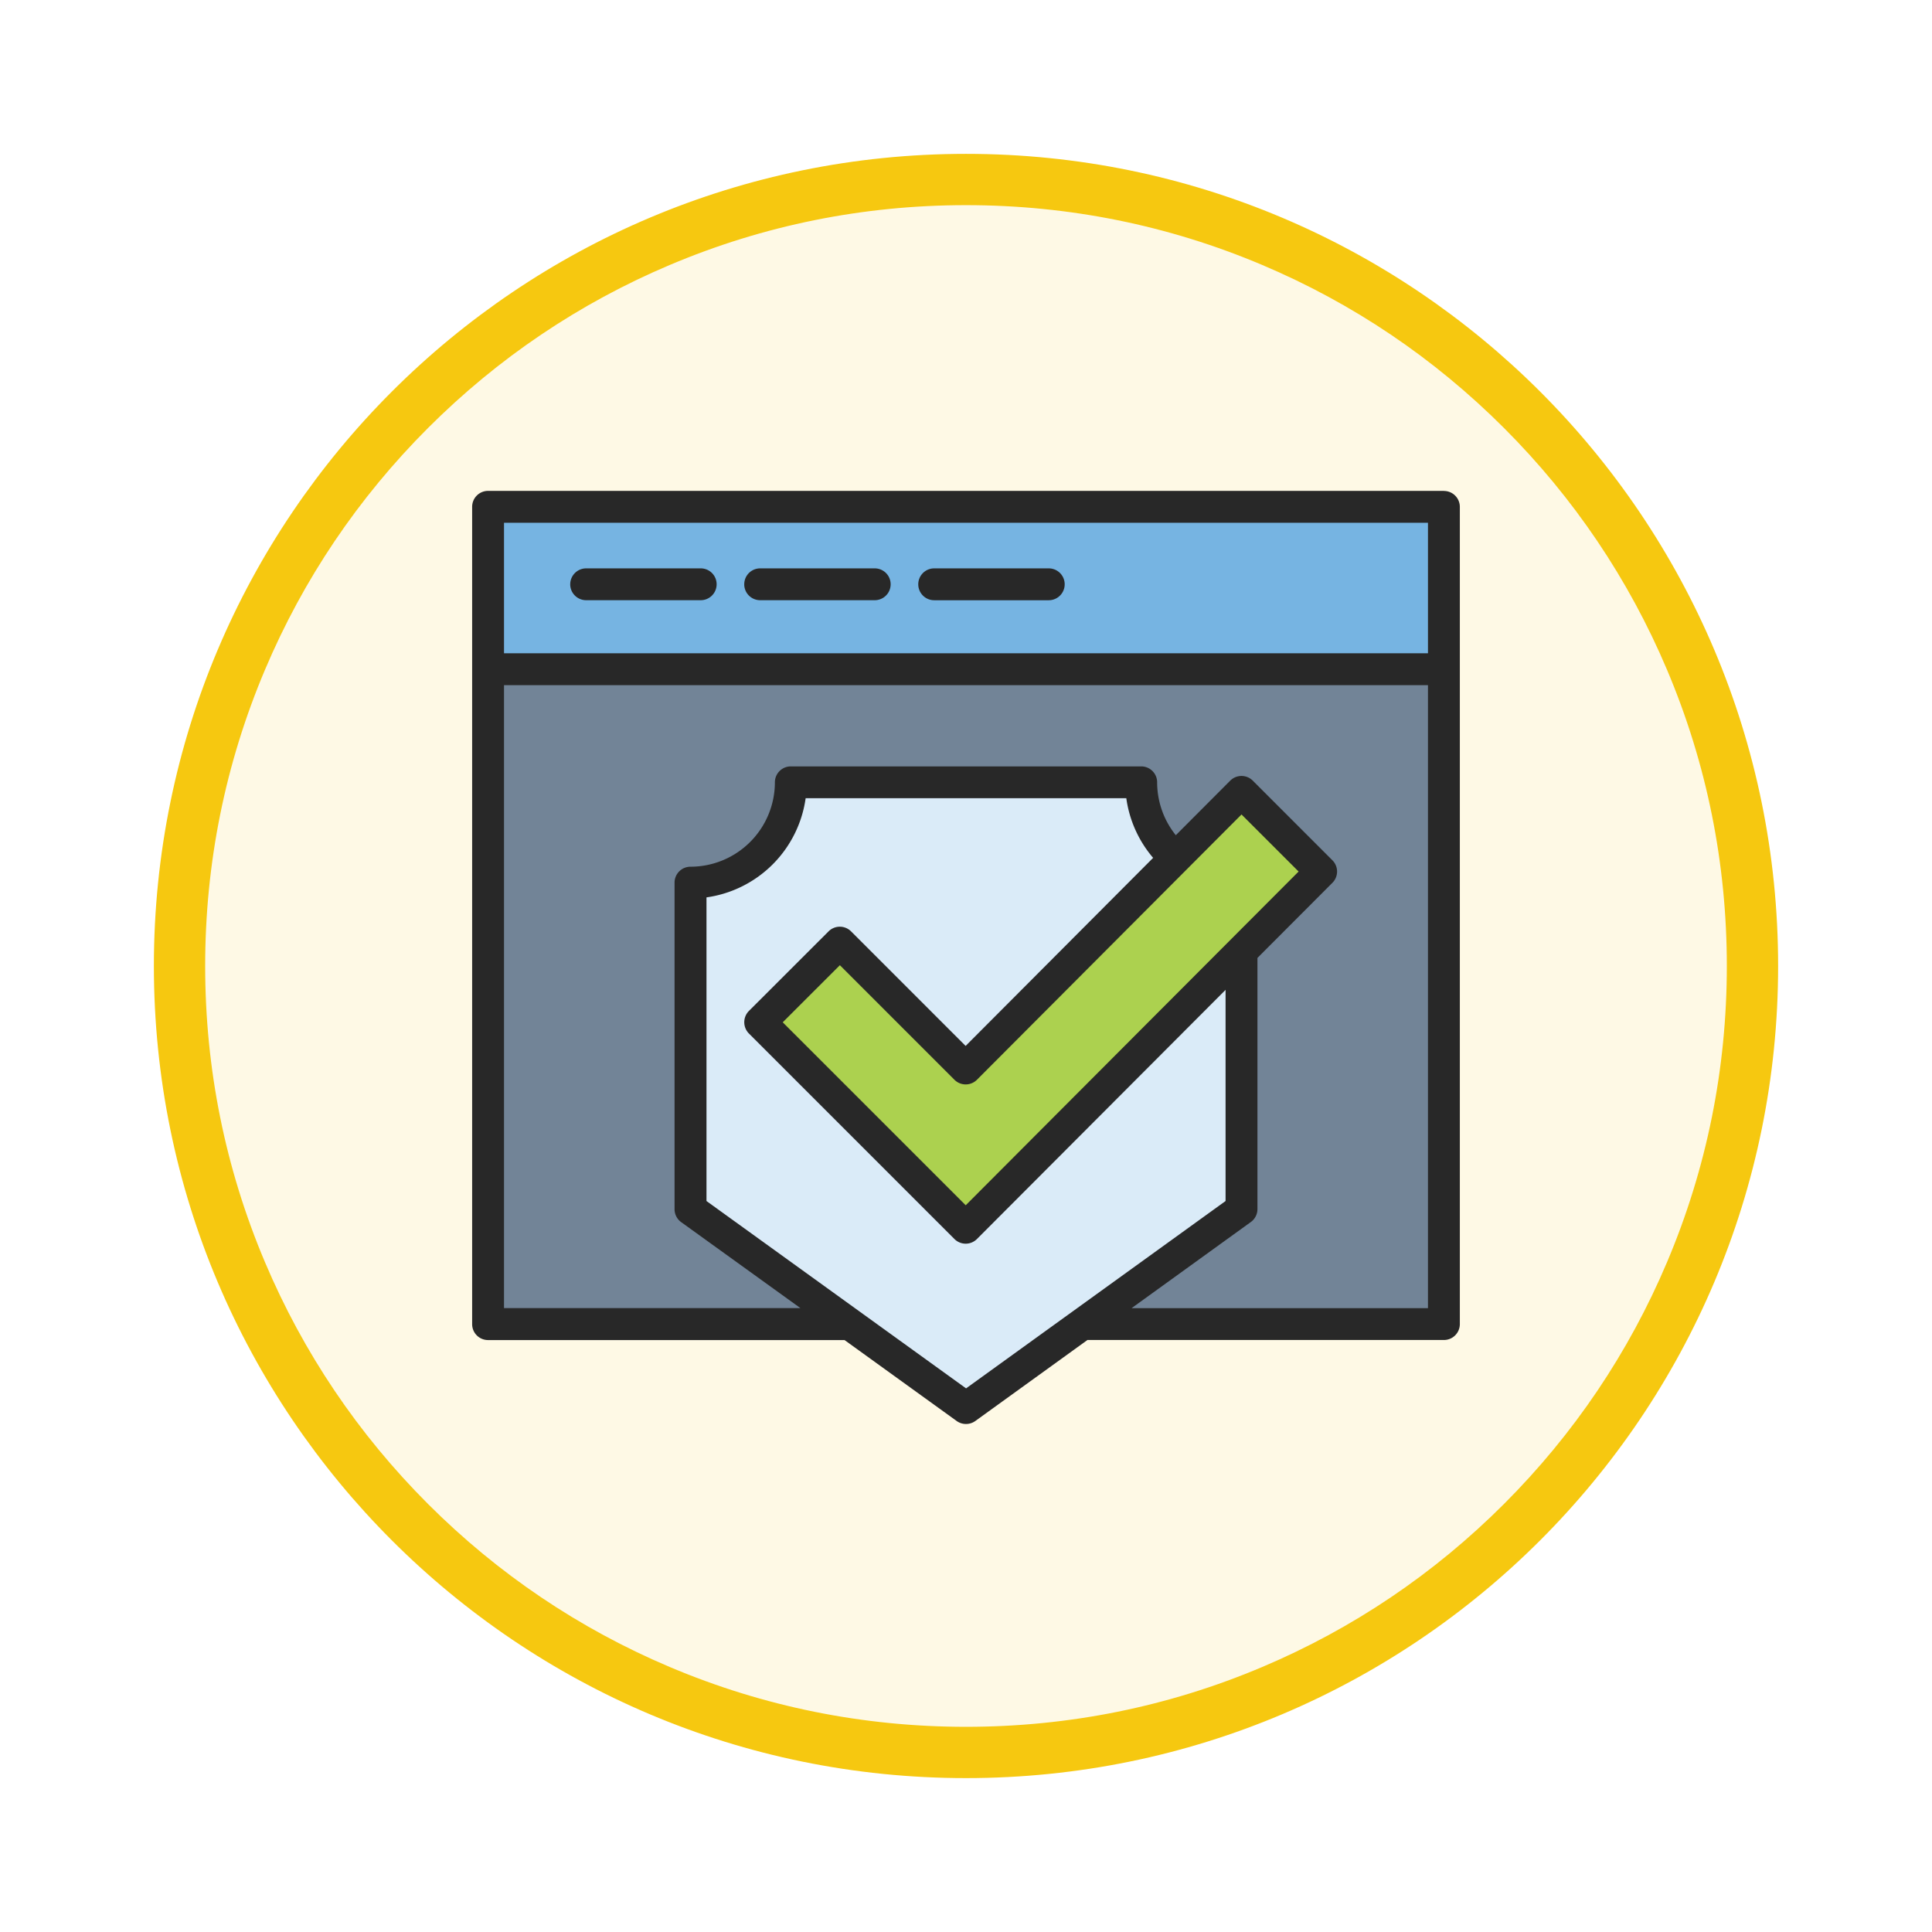 <svg xmlns="http://www.w3.org/2000/svg" xmlns:xlink="http://www.w3.org/1999/xlink" width="113" height="113" viewBox="0 0 113 113">
  <defs>
    <filter id="Trazado_982547" x="0" y="0" width="113" height="113" filterUnits="userSpaceOnUse">
      <feOffset dy="3" input="SourceAlpha"/>
      <feGaussianBlur stdDeviation="3" result="blur"/>
      <feFlood flood-opacity="0.161"/>
      <feComposite operator="in" in2="blur"/>
      <feComposite in="SourceGraphic"/>
    </filter>
  </defs>
  <g id="Grupo_1226177" data-name="Grupo 1226177" transform="translate(-1981 -7306.286)">
    <g id="Grupo_1226063" data-name="Grupo 1226063" transform="translate(1307 1222.534)">
      <g id="Grupo_1224577" data-name="Grupo 1224577" transform="translate(0 -980)">
        <g id="Grupo_1224450" data-name="Grupo 1224450" transform="translate(683 7069.751)">
          <g id="Grupo_1224085" data-name="Grupo 1224085" transform="translate(0 0)">
            <g id="Grupo_1223184" data-name="Grupo 1223184">
              <g id="Grupo_1211216" data-name="Grupo 1211216">
                <g id="Grupo_1210737" data-name="Grupo 1210737">
                  <g id="Grupo_1210537" data-name="Grupo 1210537">
                    <g id="Grupo_1164202" data-name="Grupo 1164202">
                      <g id="Grupo_1158168" data-name="Grupo 1158168">
                        <g id="Grupo_1152576" data-name="Grupo 1152576">
                          <g id="Grupo_1148633" data-name="Grupo 1148633">
                            <g id="Grupo_1148525" data-name="Grupo 1148525">
                              <g transform="matrix(1, 0, 0, 1, -9, -6)" filter="url(#Trazado_982547)">
                                <g id="Trazado_982547-2" data-name="Trazado 982547" transform="translate(9 6)" fill="#fef9e5">
                                  <path d="M 47.5 93.5 C 41.289 93.5 35.265 92.284 29.595 89.886 C 24.118 87.569 19.198 84.252 14.973 80.027 C 10.748 75.802 7.431 70.882 5.114 65.405 C 2.716 59.735 1.5 53.711 1.5 47.5 C 1.5 41.289 2.716 35.265 5.114 29.595 C 7.431 24.118 10.748 19.198 14.973 14.973 C 19.198 10.748 24.118 7.431 29.595 5.114 C 35.265 2.716 41.289 1.5 47.5 1.5 C 53.711 1.5 59.735 2.716 65.405 5.114 C 70.882 7.431 75.802 10.748 80.027 14.973 C 84.252 19.198 87.569 24.118 89.886 29.595 C 92.284 35.265 93.5 41.289 93.5 47.5 C 93.5 53.711 92.284 59.735 89.886 65.405 C 87.569 70.882 84.252 75.802 80.027 80.027 C 75.802 84.252 70.882 87.569 65.405 89.886 C 59.735 92.284 53.711 93.5 47.5 93.5 Z" stroke="none"/>
                                  <path d="M 47.5 3 C 41.491 3 35.664 4.176 30.18 6.496 C 24.881 8.737 20.122 11.946 16.034 16.034 C 11.946 20.122 8.737 24.881 6.496 30.18 C 4.176 35.664 3 41.491 3 47.5 C 3 53.509 4.176 59.336 6.496 64.82 C 8.737 70.119 11.946 74.878 16.034 78.966 C 20.122 83.054 24.881 86.263 30.18 88.504 C 35.664 90.824 41.491 92 47.5 92 C 53.509 92 59.336 90.824 64.82 88.504 C 70.119 86.263 74.878 83.054 78.966 78.966 C 83.054 74.878 86.263 70.119 88.504 64.82 C 90.824 59.336 92 53.509 92 47.5 C 92 41.491 90.824 35.664 88.504 30.18 C 86.263 24.881 83.054 20.122 78.966 16.034 C 74.878 11.946 70.119 8.737 64.82 6.496 C 59.336 4.176 53.509 3 47.5 3 M 47.5 -7.62939453125e-06 C 73.734 -7.62939453125e-06 95 21.266 95 47.5 C 95 73.734 73.734 95 47.5 95 C 21.266 95 -7.62939453125e-06 73.734 -7.62939453125e-06 47.5 C -7.62939453125e-06 21.266 21.266 -7.62939453125e-06 47.5 -7.62939453125e-06 Z" stroke="none" fill="#f6c810"/>
                                </g>
                              </g>
                            </g>
                          </g>
                        </g>
                      </g>
                    </g>
                  </g>
                </g>
              </g>
            </g>
          </g>
        </g>
      </g>
    </g>
    <g id="confirm_9608420" transform="translate(2000.615 7313.261)">
      <path id="Trazado_1054851" data-name="Trazado 1054851" d="M16,27.85H71.962v47.8H16Z" transform="translate(-7.068 -5.398)" fill="#728497"/>
      <path id="Trazado_1054852" data-name="Trazado 1054852" d="M16,27.86H71.962v9.5H16Z" transform="translate(-7.068 -5.407)" fill="#76b4e2"/>
      <g id="Grupo_1226176" data-name="Grupo 1226176" transform="translate(8 21.74)">
        <path id="Trazado_1054853" data-name="Trazado 1054853" d="M149.516,176.075l-3.811-5.461a5.884,5.884,0,0,1-1.99-4.424H124.059a6.157,6.157,0,0,1-6.409,5.868v19.1l16.428,11.309,15.438-11.309Z" transform="translate(-104.879 -149.366)" fill="#daebf8" fill-rule="evenodd"/>
        <path id="Trazado_1054854" data-name="Trazado 1054854" d="M188.289,180.214a1.175,1.175,0,0,0,0-1.657l-3-3a1.176,1.176,0,0,0-1.659,0l-15.3,15.337-6.535-6.535a1.165,1.165,0,0,0-1.643,0l-3.014,3.014a1.167,1.167,0,0,0,0,1.645q5.185,5.185,10.368,10.37a1.168,1.168,0,0,0,1.652.006Q178.729,189.817,188.289,180.214Z" transform="translate(-139.461 -157.343)" fill="#acd14f" fill-rule="evenodd"/>
        <path id="Trazado_1054855" data-name="Trazado 1054855" d="M160.862,183.94a1.147,1.147,0,0,0-.814.337l-3.014,3.014a1.153,1.153,0,0,0,0,1.626q1.857,1.859,3.715,3.718c2.179,2.181,4.433,4.437,6.654,6.653a1.157,1.157,0,0,0,1.634.006c4.181-4.181,8.425-8.438,12.53-12.557q3.305-3.314,6.61-6.627l.009.008-.009-.008a1.161,1.161,0,0,0,0-1.64l-3-3a1.15,1.15,0,0,0-.819-.338h0a1.152,1.152,0,0,0-.819.339l-15.313,15.346-.008-.008-6.535-6.535a1.146,1.146,0,0,0-.813-.337Zm7.363,15.713a1.191,1.191,0,0,1-.841-.348c-2.22-2.215-4.474-4.471-6.653-6.653q-1.857-1.859-3.715-3.717a1.177,1.177,0,0,1,0-1.662l3.014-3.014a1.177,1.177,0,0,1,1.662,0l6.526,6.527,15.295-15.329a1.174,1.174,0,0,1,.837-.347h0a1.174,1.174,0,0,1,.836.345l3,3a1.188,1.188,0,0,1,0,1.675q-3.305,3.314-6.608,6.628c-4.106,4.117-8.35,8.374-12.531,12.555a1.167,1.167,0,0,1-.829.342Z" transform="translate(-139.357 -157.247)" fill="#acd14f" fill-rule="evenodd"/>
        <path id="Trazado_1054856" data-name="Trazado 1054856" d="M34.093,27.2a.932.932,0,0,1,.932-.932h6.7a.932.932,0,0,1,0,1.864h-6.7a.931.931,0,0,1-.932-.931Zm-10.178,0a.931.931,0,0,1,.932-.932h6.7a.931.931,0,1,1,0,1.862h-6.7A.931.931,0,0,1,23.914,27.2Zm-10.178,0a.932.932,0,0,1,.932-.932h6.7a.931.931,0,1,1,0,1.862h-6.7A.931.931,0,0,1,13.736,27.2ZM46.57,69.537,53.544,64.5a.933.933,0,0,0,.387-.756V49.053l4.385-4.394a.932.932,0,0,0,0-1.317l-4.658-4.659a.932.932,0,0,0-1.318,0l-3.184,3.192a4.94,4.94,0,0,1-1.091-3.093.932.932,0,0,0-.932-.932H26.639a.932.932,0,0,0-.932.932,4.941,4.941,0,0,1-4.936,4.936.931.931,0,0,0-.932.932v19.1a.932.932,0,0,0,.387.756L27.2,69.534H9.864V33.1H63.905V69.537Zm-9.7-6.019Q46.6,53.76,56.339,44L53,40.662,37.526,56.178a.931.931,0,0,1-1.318,0l-6.7-6.7-3.342,3.34,10.7,10.7Zm.019,10.711L52.067,63.271V50.92L37.526,65.493a.931.931,0,0,1-1.318,0L24.187,53.472a.936.936,0,0,1,0-1.317L28.846,47.5a.93.93,0,0,1,1.317,0l6.7,6.7,10.967-11a6.8,6.8,0,0,1-1.569-3.488H27.506a6.814,6.814,0,0,1-5.8,5.8V63.271ZM63.905,23.6H9.864v7.635H63.905Zm.932-1.864H8.932A.931.931,0,0,0,8,22.672v47.8a.931.931,0,0,0,.932.932h20.85l6.557,4.733a.936.936,0,0,0,1.091,0L43.988,71.4H64.837a.932.932,0,0,0,.932-.932v-47.8A.932.932,0,0,0,64.837,21.74Z" transform="translate(-8 -21.74)" fill="#282828" fill-rule="evenodd"/>
      </g>
    </g>
  </g>
</svg>
